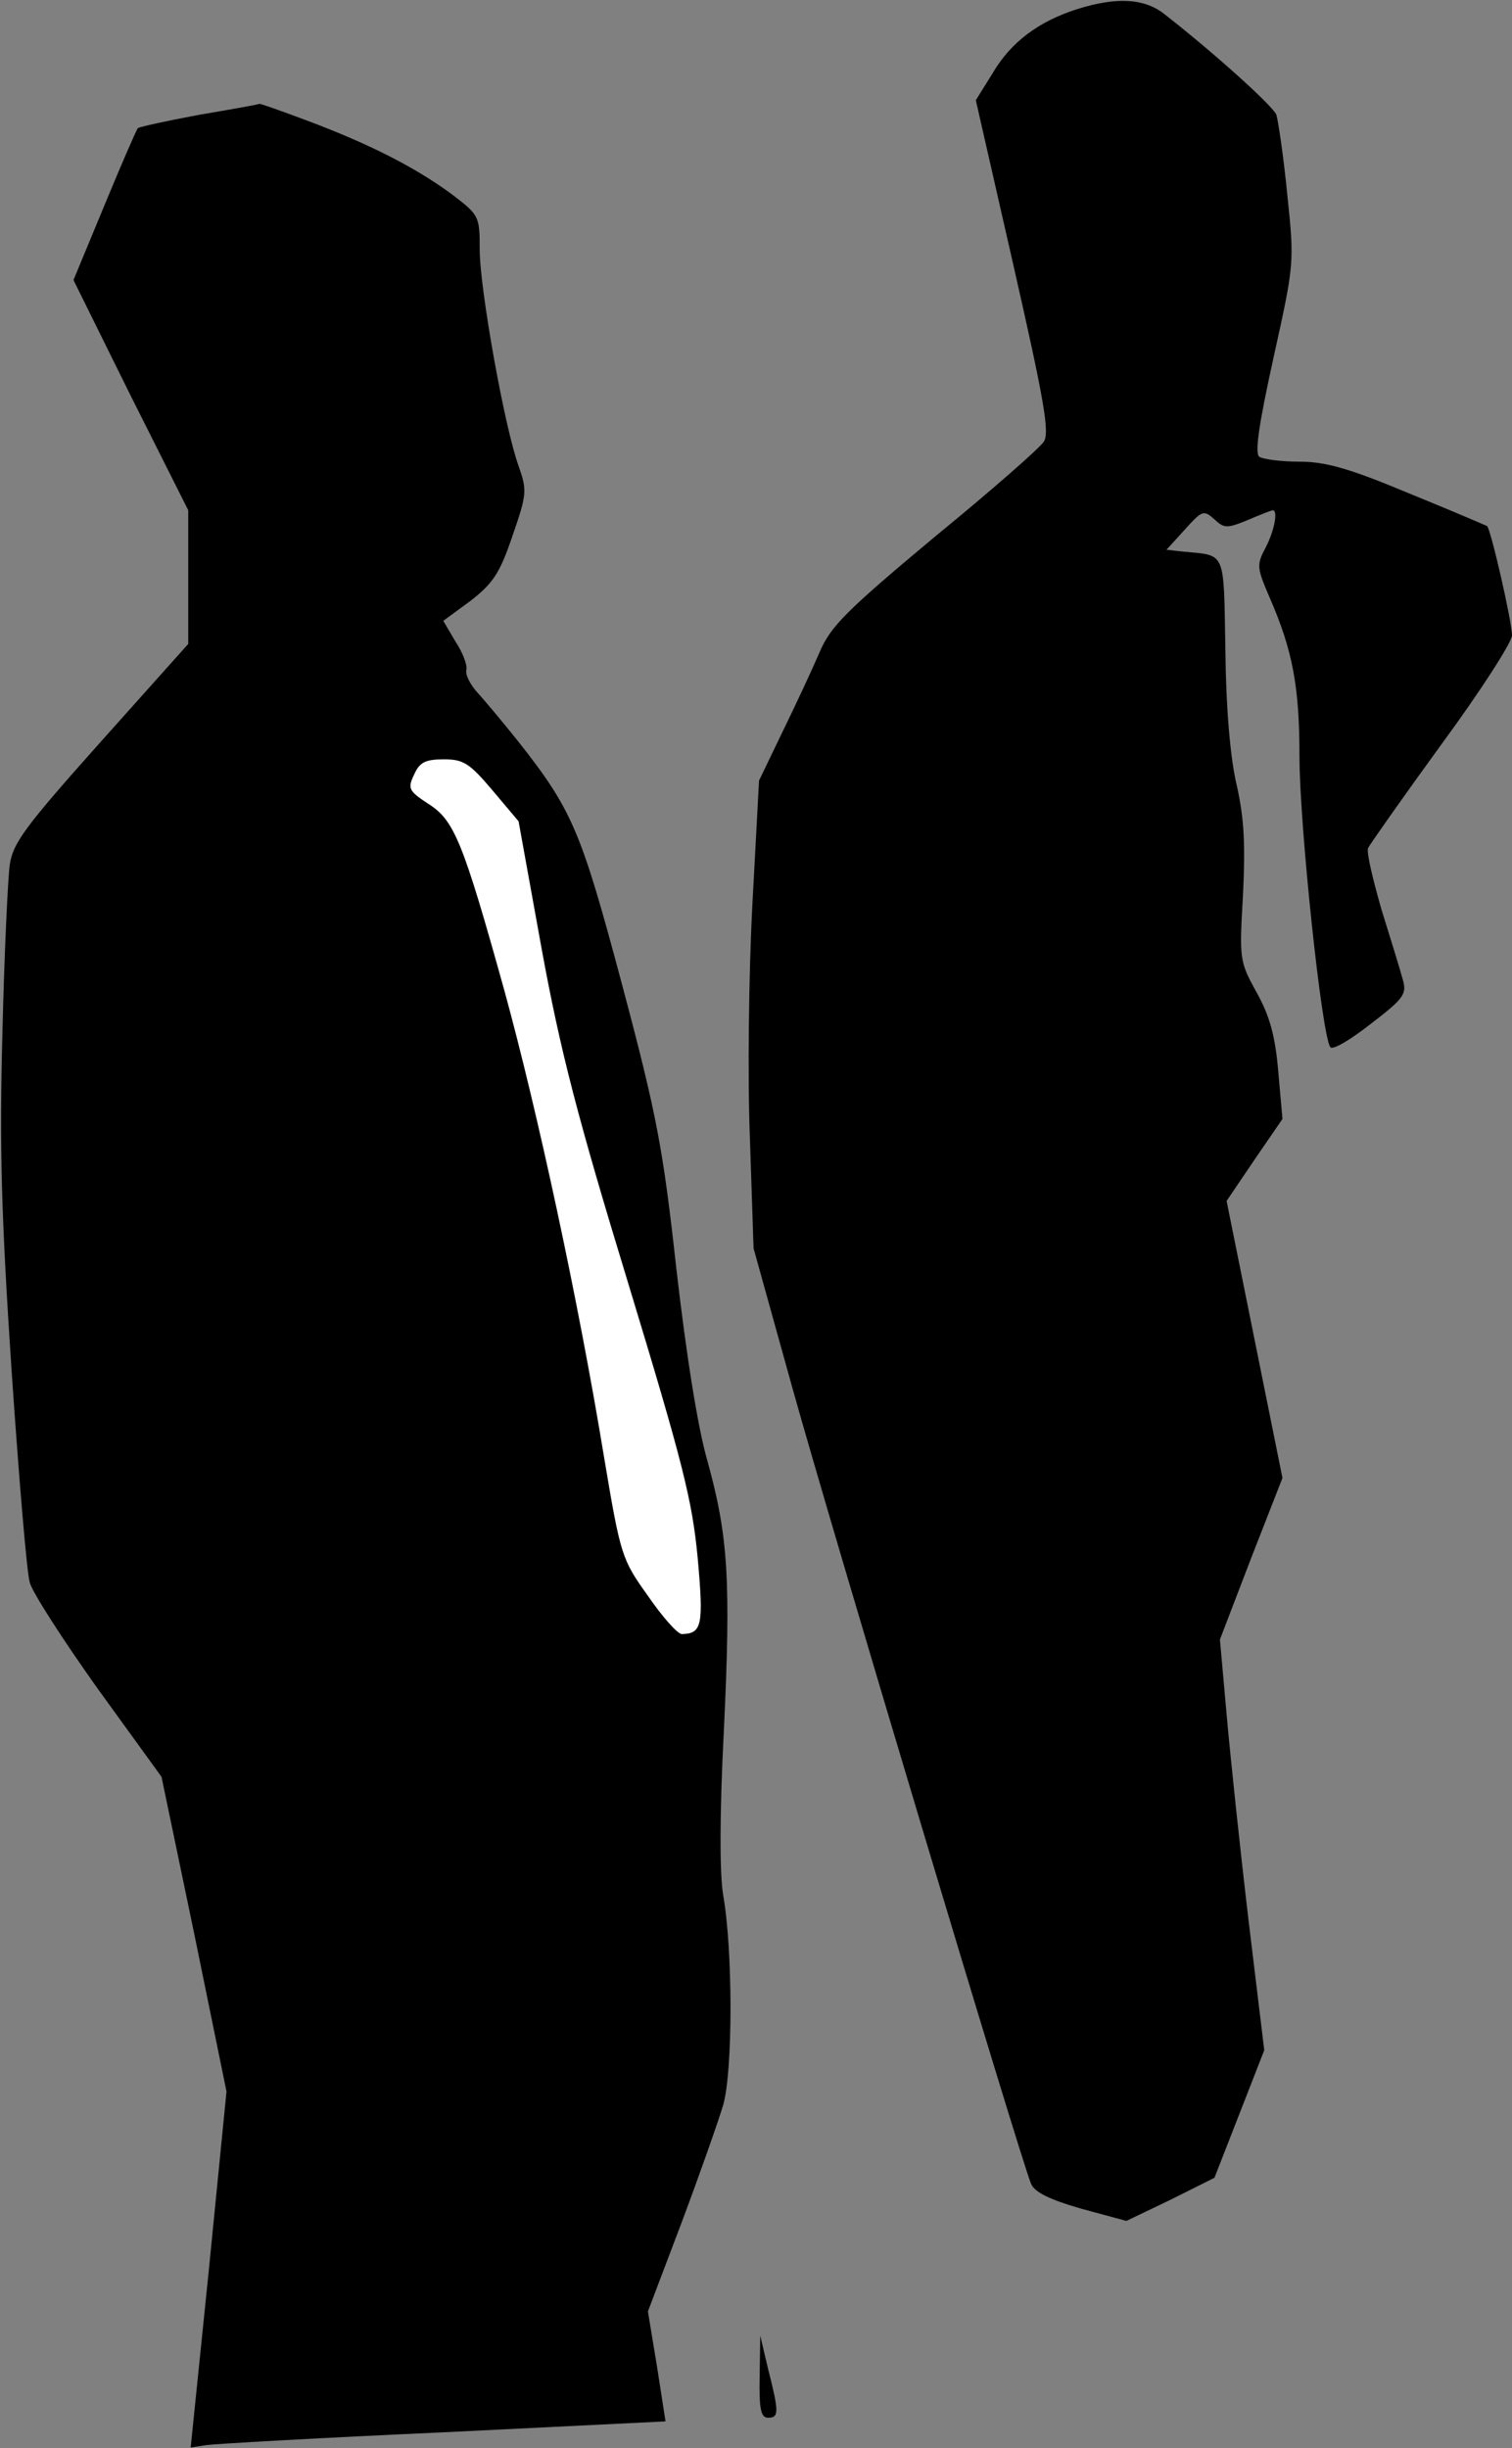 <?xml version="1.0" standalone="no"?>
<!DOCTYPE svg PUBLIC "-//W3C//DTD SVG 20010904//EN"
 "http://www.w3.org/TR/2001/REC-SVG-20010904/DTD/svg10.dtd">
<svg version="1.0" xmlns="http://www.w3.org/2000/svg"
 width="249pt" height="403pt" viewBox="0 0 249 403"
 preserveAspectRatio="xMidYMid meet">
<rect x="0" y="0" width="249" height="403" fill="#808080" stroke="none"/>
<g transform="translate(0,403) scale(0.1,-0.1)"
fill="#000000" stroke="none">
<path fill="#000000" stroke="none" d="M1774 4015 c-63 -20 -109 -54 -139
-105 l-28 -45 62 -272 c50 -220 60 -275 50 -290 -6 -10 -87 -81 -180 -157
-145 -121 -171 -147 -189 -189 -12 -28 -39 -86 -61 -131 l-39 -81 -11 -205
c-6 -113 -8 -286 -4 -385 l6 -180 64 -230 c62 -223 376 -1270 393 -1310 6 -14
31 -26 83 -41 l74 -20 73 35 72 36 41 105 41 105 -26 215 c-14 118 -30 270
-36 338 l-11 123 51 133 52 133 -46 228 -46 228 46 68 46 67 -7 79 c-5 58 -14
91 -36 130 -28 51 -28 54 -22 160 4 82 2 125 -10 179 -11 45 -18 129 -19 223
-3 167 2 156 -70 163 l-27 3 30 33 c29 32 31 33 49 17 16 -15 21 -15 55 -1 21
9 39 16 41 16 9 0 3 -33 -12 -62 -15 -28 -14 -33 7 -82 38 -87 49 -147 49
-261 0 -113 37 -463 51 -479 4 -5 34 13 67 39 55 42 59 49 52 73 -4 15 -20 67
-35 115 -14 49 -25 94 -22 101 3 6 57 83 121 171 64 87 116 168 116 179 0 23
-35 175 -41 180 -2 1 -60 26 -129 54 -98 41 -137 52 -180 52 -30 0 -60 4 -66
8 -8 5 -1 53 23 162 34 154 35 156 23 269 -6 62 -15 122 -18 132 -6 15 -105
104 -186 167 -33 25 -78 27 -142 7z"/>
<path fill="#000000" stroke="none" d="M328 3841 c-54 -10 -99 -20 -101 -22
-2 -2 -27 -59 -55 -127 l-51 -123 94 -190 95 -189 0 -110 0 -110 -144 -161
c-125 -140 -145 -167 -150 -203 -3 -22 -9 -147 -12 -276 -5 -188 -2 -299 15
-555 12 -176 25 -333 30 -350 4 -16 55 -95 112 -175 l105 -145 54 -259 53
-259 -29 -293 -30 -293 26 4 c14 2 189 12 390 21 l366 18 -14 90 -15 91 55
145 c30 80 61 168 69 195 16 56 16 254 0 345 -6 35 -6 133 1 270 12 250 7 322
-27 445 -16 55 -35 176 -51 315 -22 199 -32 253 -89 467 -68 255 -82 289 -172
403 -24 30 -54 66 -66 79 -12 13 -21 30 -19 38 2 8 -6 29 -18 47 l-20 34 45
33 c37 29 48 45 69 107 24 69 24 75 10 115 -23 63 -64 292 -64 356 0 56 -1 57
-47 92 -60 44 -135 82 -236 120 -43 16 -79 29 -80 28 -1 -1 -46 -9 -99 -18z"/>
<path fill="#ffffff" stroke="none" d="M811 2729 l43 -51 38 -210 c31 -169 59
-277 143 -552 90 -296 105 -356 114 -451 10 -111 7 -124 -26 -125 -7 0 -32 28
-56 63 -43 60 -45 66 -72 227 -43 262 -110 571 -164 768 -69 248 -83 282 -126
309 -32 21 -34 25 -23 48 9 20 18 25 49 25 32 0 42 -6 80 -51z"/>
<path fill="#000000" stroke="none" d="M1251 118 c-1 -54 2 -68 14 -68 18 0
18 9 0 80 l-13 55 -1 -67z"/>
</g>
</svg>
